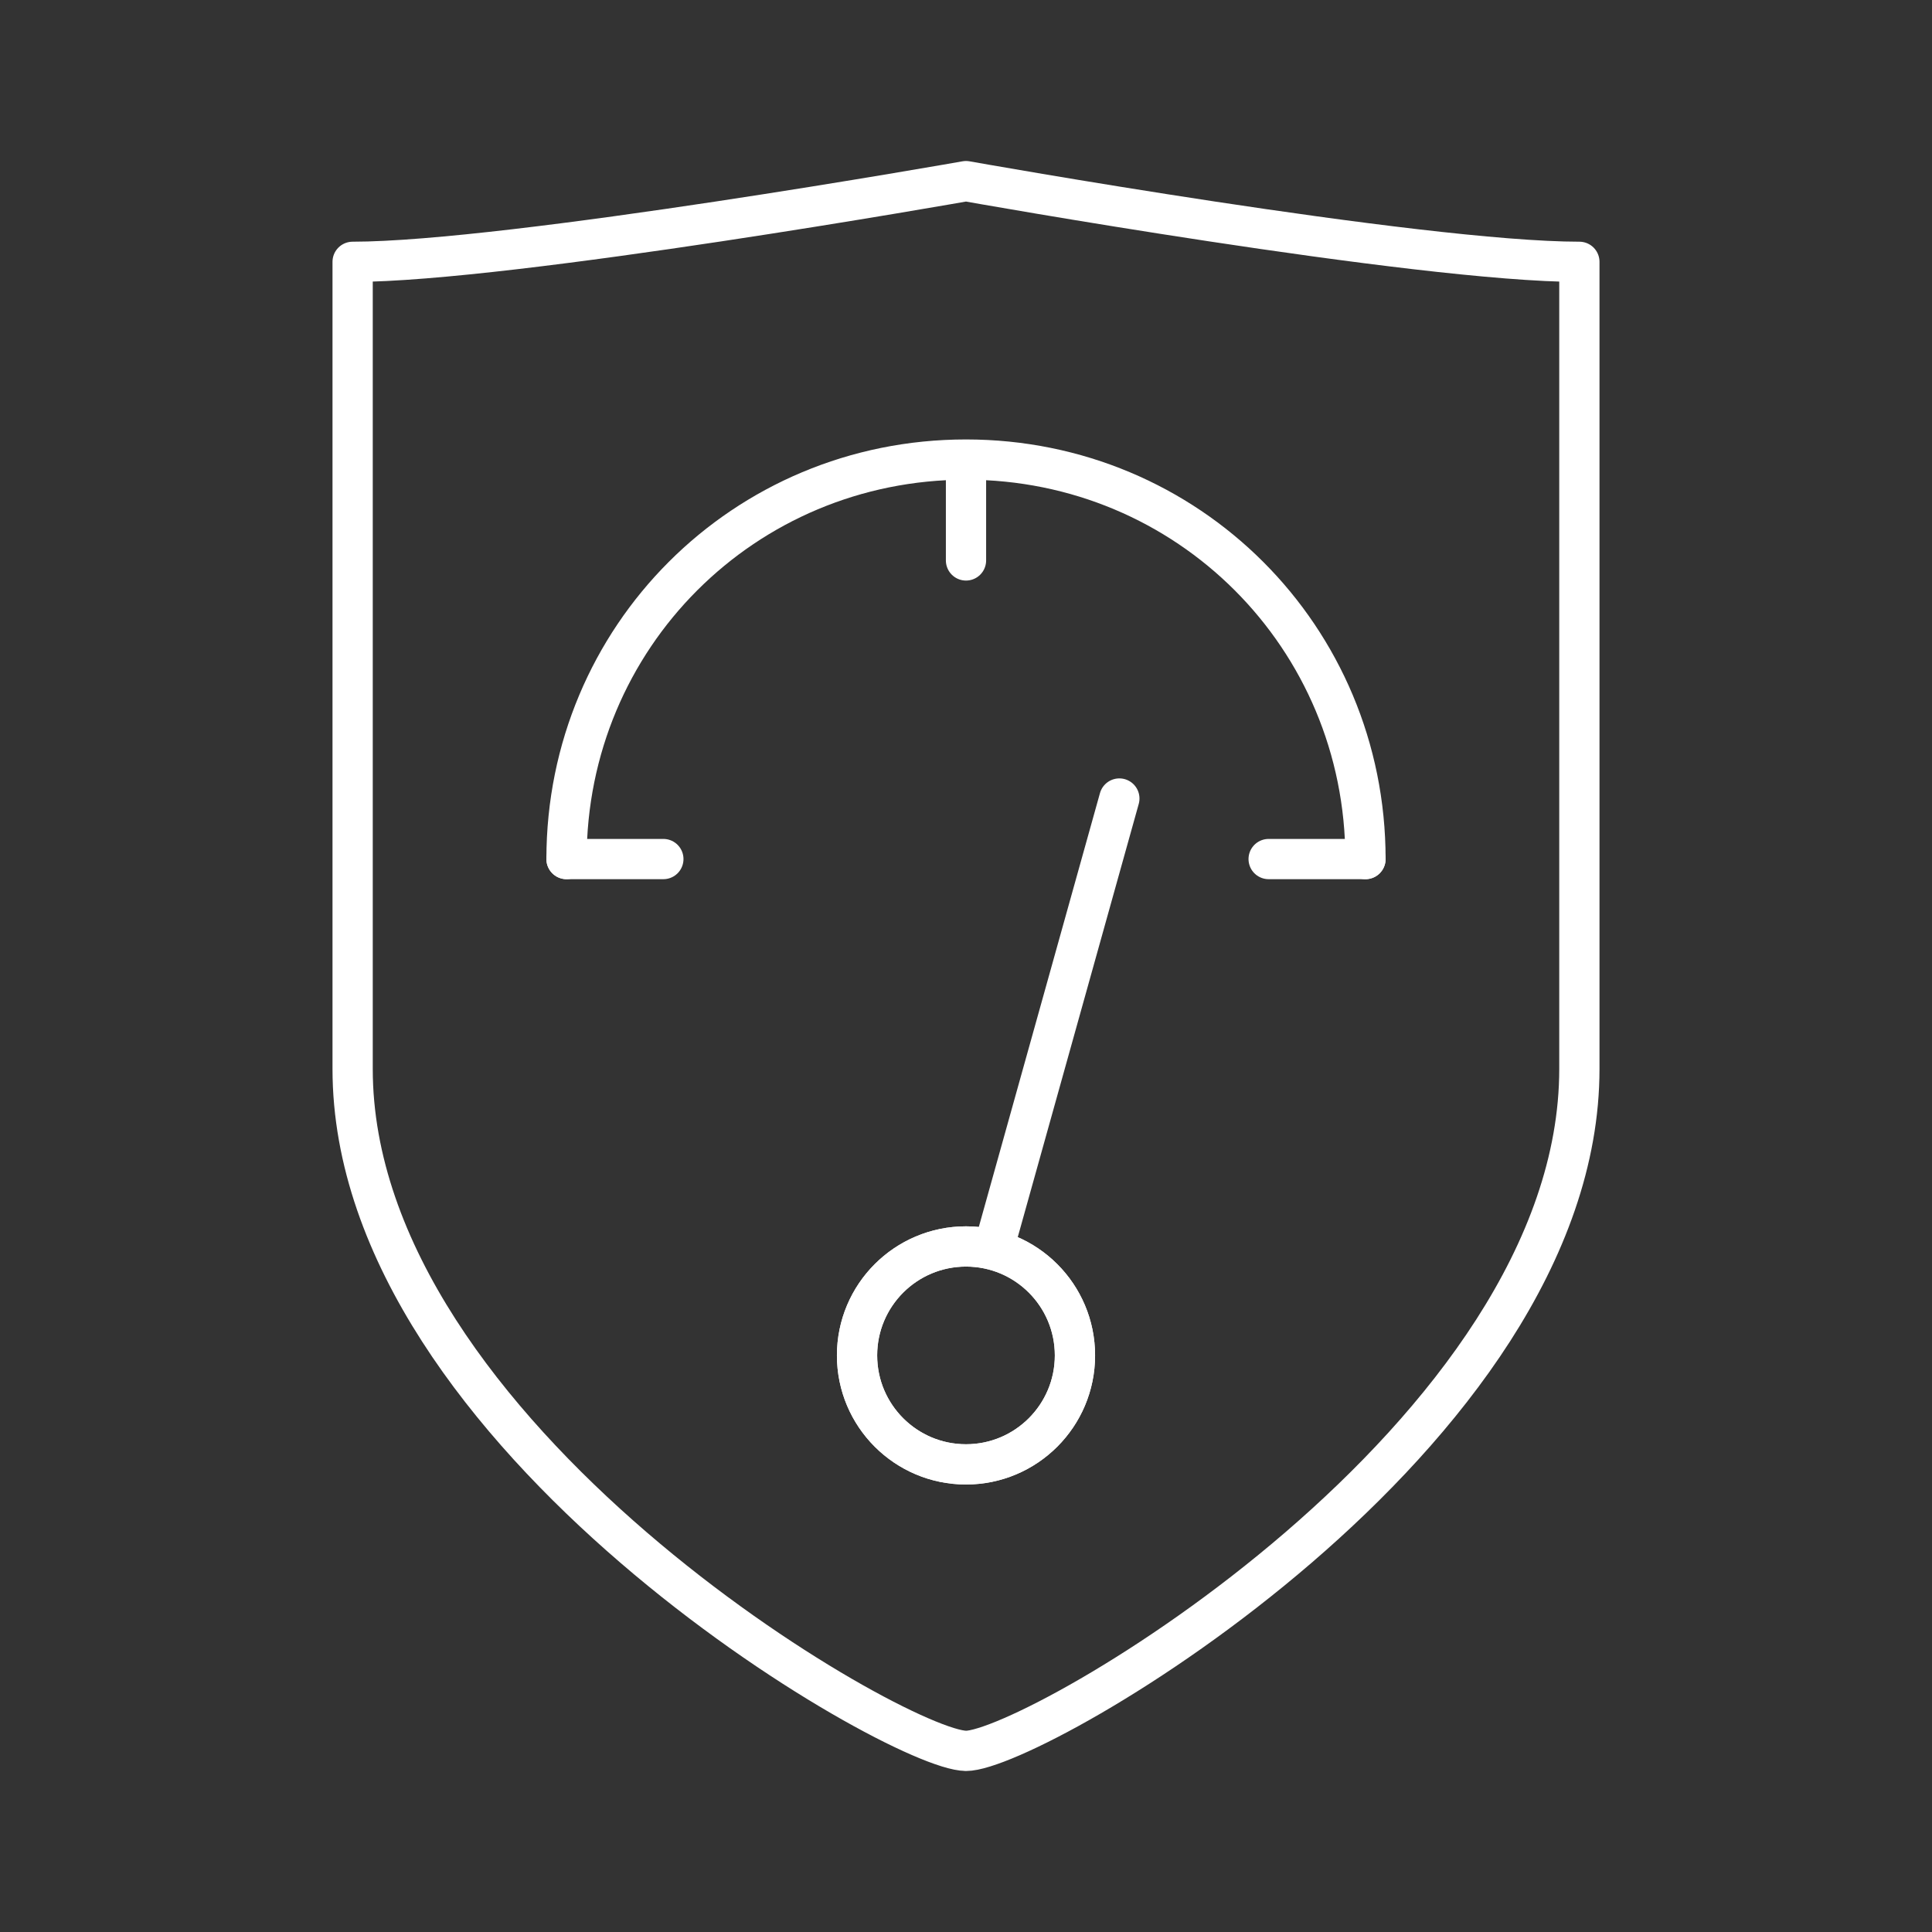 <?xml version="1.0" encoding="UTF-8"?><svg id="b" xmlns="http://www.w3.org/2000/svg" viewBox="0 0 48 48"><rect x="0" y="0" width="48" height="48" fill="#333333" stroke="none"/><defs><style>.c{fill:none;stroke:#fff;stroke-linecap:round;stroke-linejoin:round;}</style></defs><path class="c" d="m24,43.5c1.704,0,15.239-7.82,15.239-16.943V6.505c-4.01,0-15.239-2.005-15.239-2.005,0,0-11.329,2.005-15.239,2.005v20.051c0,9.123,13.535,16.943,15.239,16.943Z"/><circle class="c" cx="24" cy="33.675" r="2.707"/><line class="c" x1="24.702" y1="30.968" x2="27.81" y2="19.839"/><path class="c" d="m14.075,21.343c0-5.514,4.411-9.925,9.925-9.925s9.925,4.411,9.925,9.925"/><line class="c" x1="24" y1="11.518" x2="24" y2="13.924"/><line class="c" x1="14.075" y1="21.343" x2="16.481" y2="21.343"/><line class="c" x1="33.925" y1="21.343" x2="31.519" y2="21.343"/><circle class="c" cx="24" cy="33.675" r="2.707"/></svg>